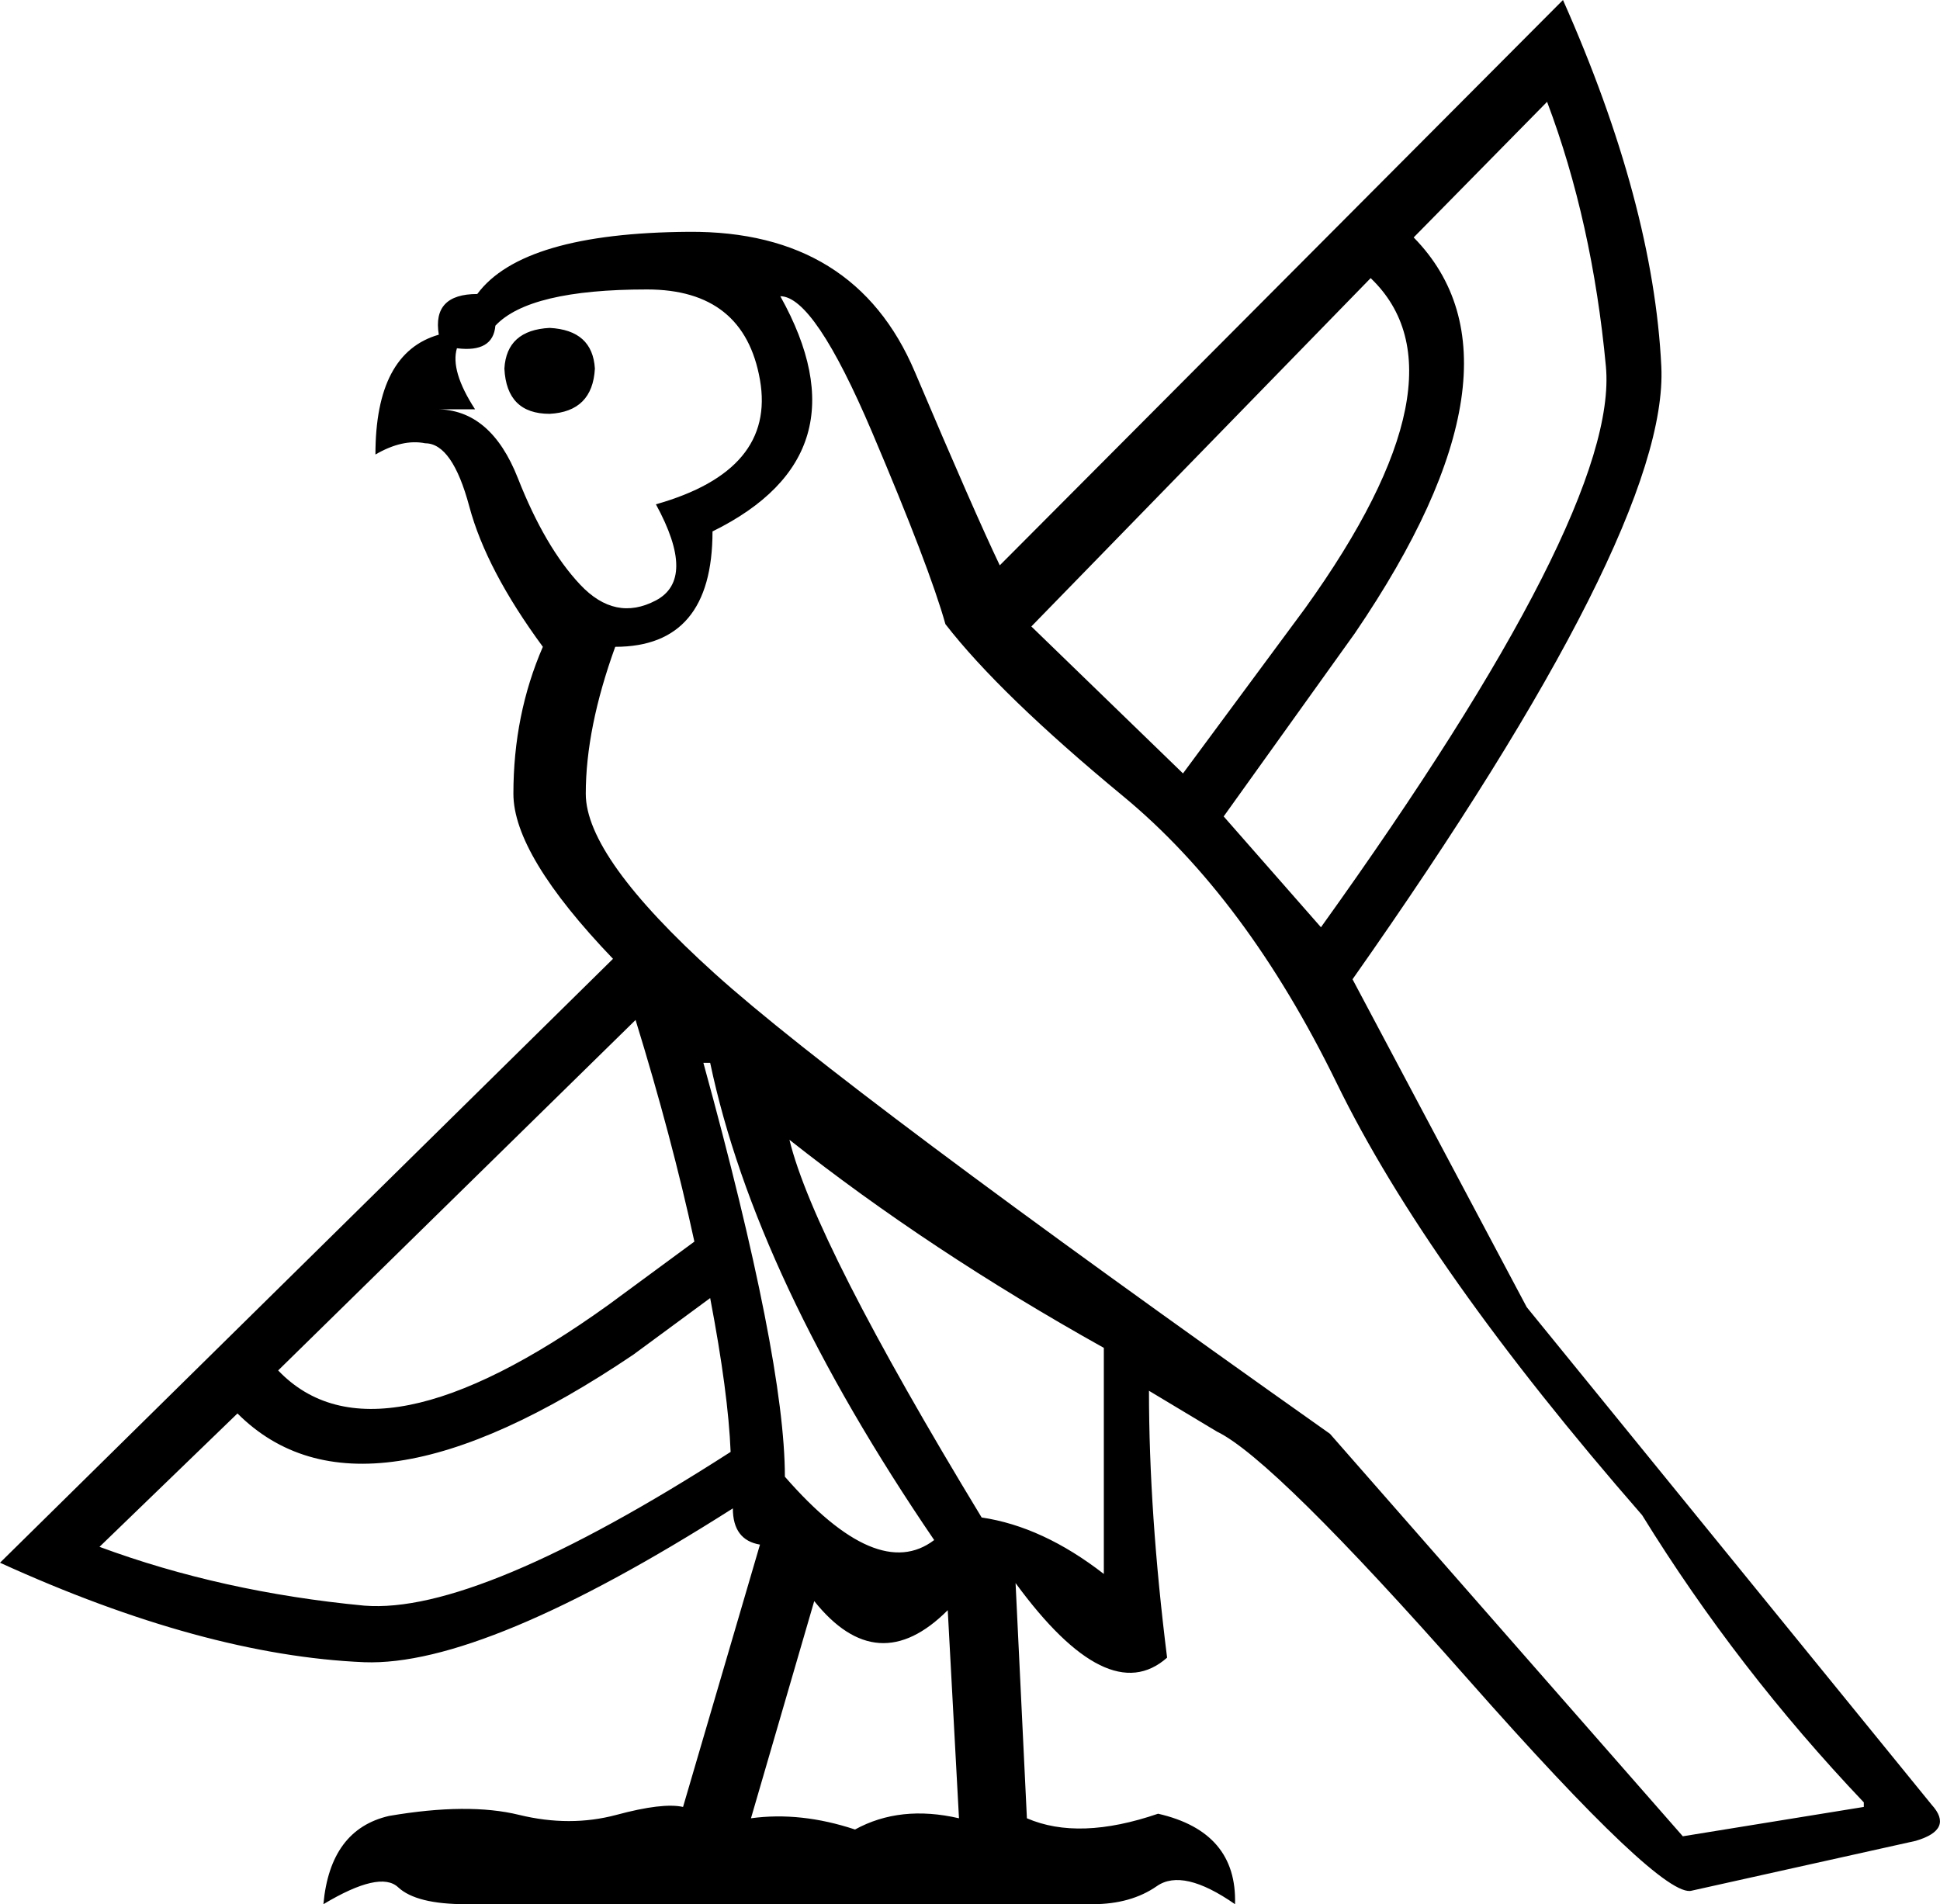 <?xml version='1.0' encoding ='UTF-8' standalone='yes'?>
<svg width='18.308' height='17.973' xmlns='http://www.w3.org/2000/svg' xmlns:xlink='http://www.w3.org/1999/xlink' xmlns:inkscape='http://www.inkscape.org/namespaces/inkscape'>
<path style='fill:#000000; stroke:none' d=' M 6.638 10.032  Q 7.407 12.829 7.407 13.938  Q 8.282 14.942 8.816 14.536  Q 7.129 12.06 6.702 10.032  L 6.638 10.032  Z  M 7.45 10.758  Q 7.684 11.719 9.264 14.323  Q 9.84 14.408 10.417 14.856  L 10.417 12.722  Q 8.773 11.804 7.45 10.758  Z  M 7.684 15.112  L 7.087 17.162  Q 7.556 17.098 8.069 17.268  Q 8.495 17.034 9.05 17.162  L 8.944 15.198  Q 8.282 15.86 7.684 15.112  Z  M 14.6 0.961  L 13.341 2.241  Q 14.515 3.437 12.786 5.977  L 11.548 7.706  L 12.466 8.752  Q 15.283 4.824 15.155 3.458  Q 15.027 2.092 14.6 0.961  Z  M 12.935 2.625  L 9.733 5.913  L 11.164 7.3  L 12.316 5.742  Q 13.896 3.543 12.935 2.625  Z  M 2.625 12.935  Q 3.543 13.896 5.742 12.316  L 6.553 11.719  Q 6.34 10.737 5.998 9.627  L 2.625 12.935  Z  M 6.702 12.252  L 5.977 12.786  Q 3.415 14.515 2.241 13.341  L 0.939 14.6  Q 2.092 15.027 3.437 15.155  Q 4.504 15.241 6.895 13.704  Q 6.873 13.149 6.702 12.252  Z  M 4.675 3.074  Q 4.653 3.33 4.312 3.287  Q 4.248 3.501 4.483 3.863  L 4.12 3.863  Q 4.632 3.863 4.888 4.515  Q 5.144 5.166 5.475 5.518  Q 5.806 5.87 6.19 5.667  Q 6.574 5.464 6.19 4.76  Q 7.321 4.44 7.172 3.586  Q 7.023 2.732 6.105 2.732  Q 4.995 2.732 4.675 3.074  Z  M 4.76 3.479  Q 4.781 3.906 5.187 3.906  Q 5.592 3.885 5.614 3.479  Q 5.592 3.116 5.187 3.095  Q 4.781 3.116 4.76 3.479  Z  M 9.435 5.336  L 14.75 0  Q 15.603 1.921 15.678 3.458  Q 15.753 4.995 12.764 9.243  L 14.408 12.338  L 18.229 17.034  Q 18.442 17.268 18.079 17.375  L 15.966 17.845  Q 15.689 17.93 13.853 15.849  Q 12.017 13.768 11.484 13.512  L 10.843 13.127  Q 10.843 14.28 11.014 15.646  Q 10.459 16.137 9.584 14.942  L 9.691 17.162  Q 10.182 17.375 10.929 17.119  Q 11.676 17.29 11.655 17.973  Q 11.164 17.631 10.918 17.802  Q 10.673 17.973 10.31 17.973  L 4.397 17.973  Q 3.928 17.973 3.757 17.813  Q 3.586 17.653 3.052 17.973  Q 3.116 17.268 3.671 17.14  Q 4.418 17.012 4.899 17.13  Q 5.379 17.247 5.817 17.13  Q 6.254 17.012 6.446 17.055  L 7.172 14.579  Q 6.916 14.536 6.916 14.237  Q 4.568 15.731 3.437 15.689  Q 1.921 15.625 0 14.75  L 5.785 9.05  Q 4.845 8.069 4.845 7.492  Q 4.845 6.745 5.123 6.105  Q 4.589 5.379 4.429 4.781  Q 4.269 4.184 4.013 4.184  Q 3.799 4.141 3.543 4.29  Q 3.543 3.33 4.141 3.159  Q 4.077 2.775 4.504 2.775  Q 4.931 2.199 6.5 2.188  Q 8.069 2.177 8.634 3.511  Q 9.2 4.845 9.435 5.336  Z  M 8.922 5.891  Q 8.773 5.358 8.229 4.077  Q 7.684 2.796 7.364 2.796  Q 8.197 4.29 6.724 5.016  Q 6.724 6.105 5.806 6.105  Q 5.528 6.873 5.528 7.492  Q 5.528 8.09 6.745 9.189  Q 7.962 10.288 12.551 13.533  L 15.881 17.332  L 17.589 17.055  L 17.589 17.012  Q 16.393 15.753 15.497 14.301  Q 13.469 11.975 12.615 10.224  Q 11.761 8.474 10.598 7.514  Q 9.435 6.553 8.922 5.891  Z '/></svg>

